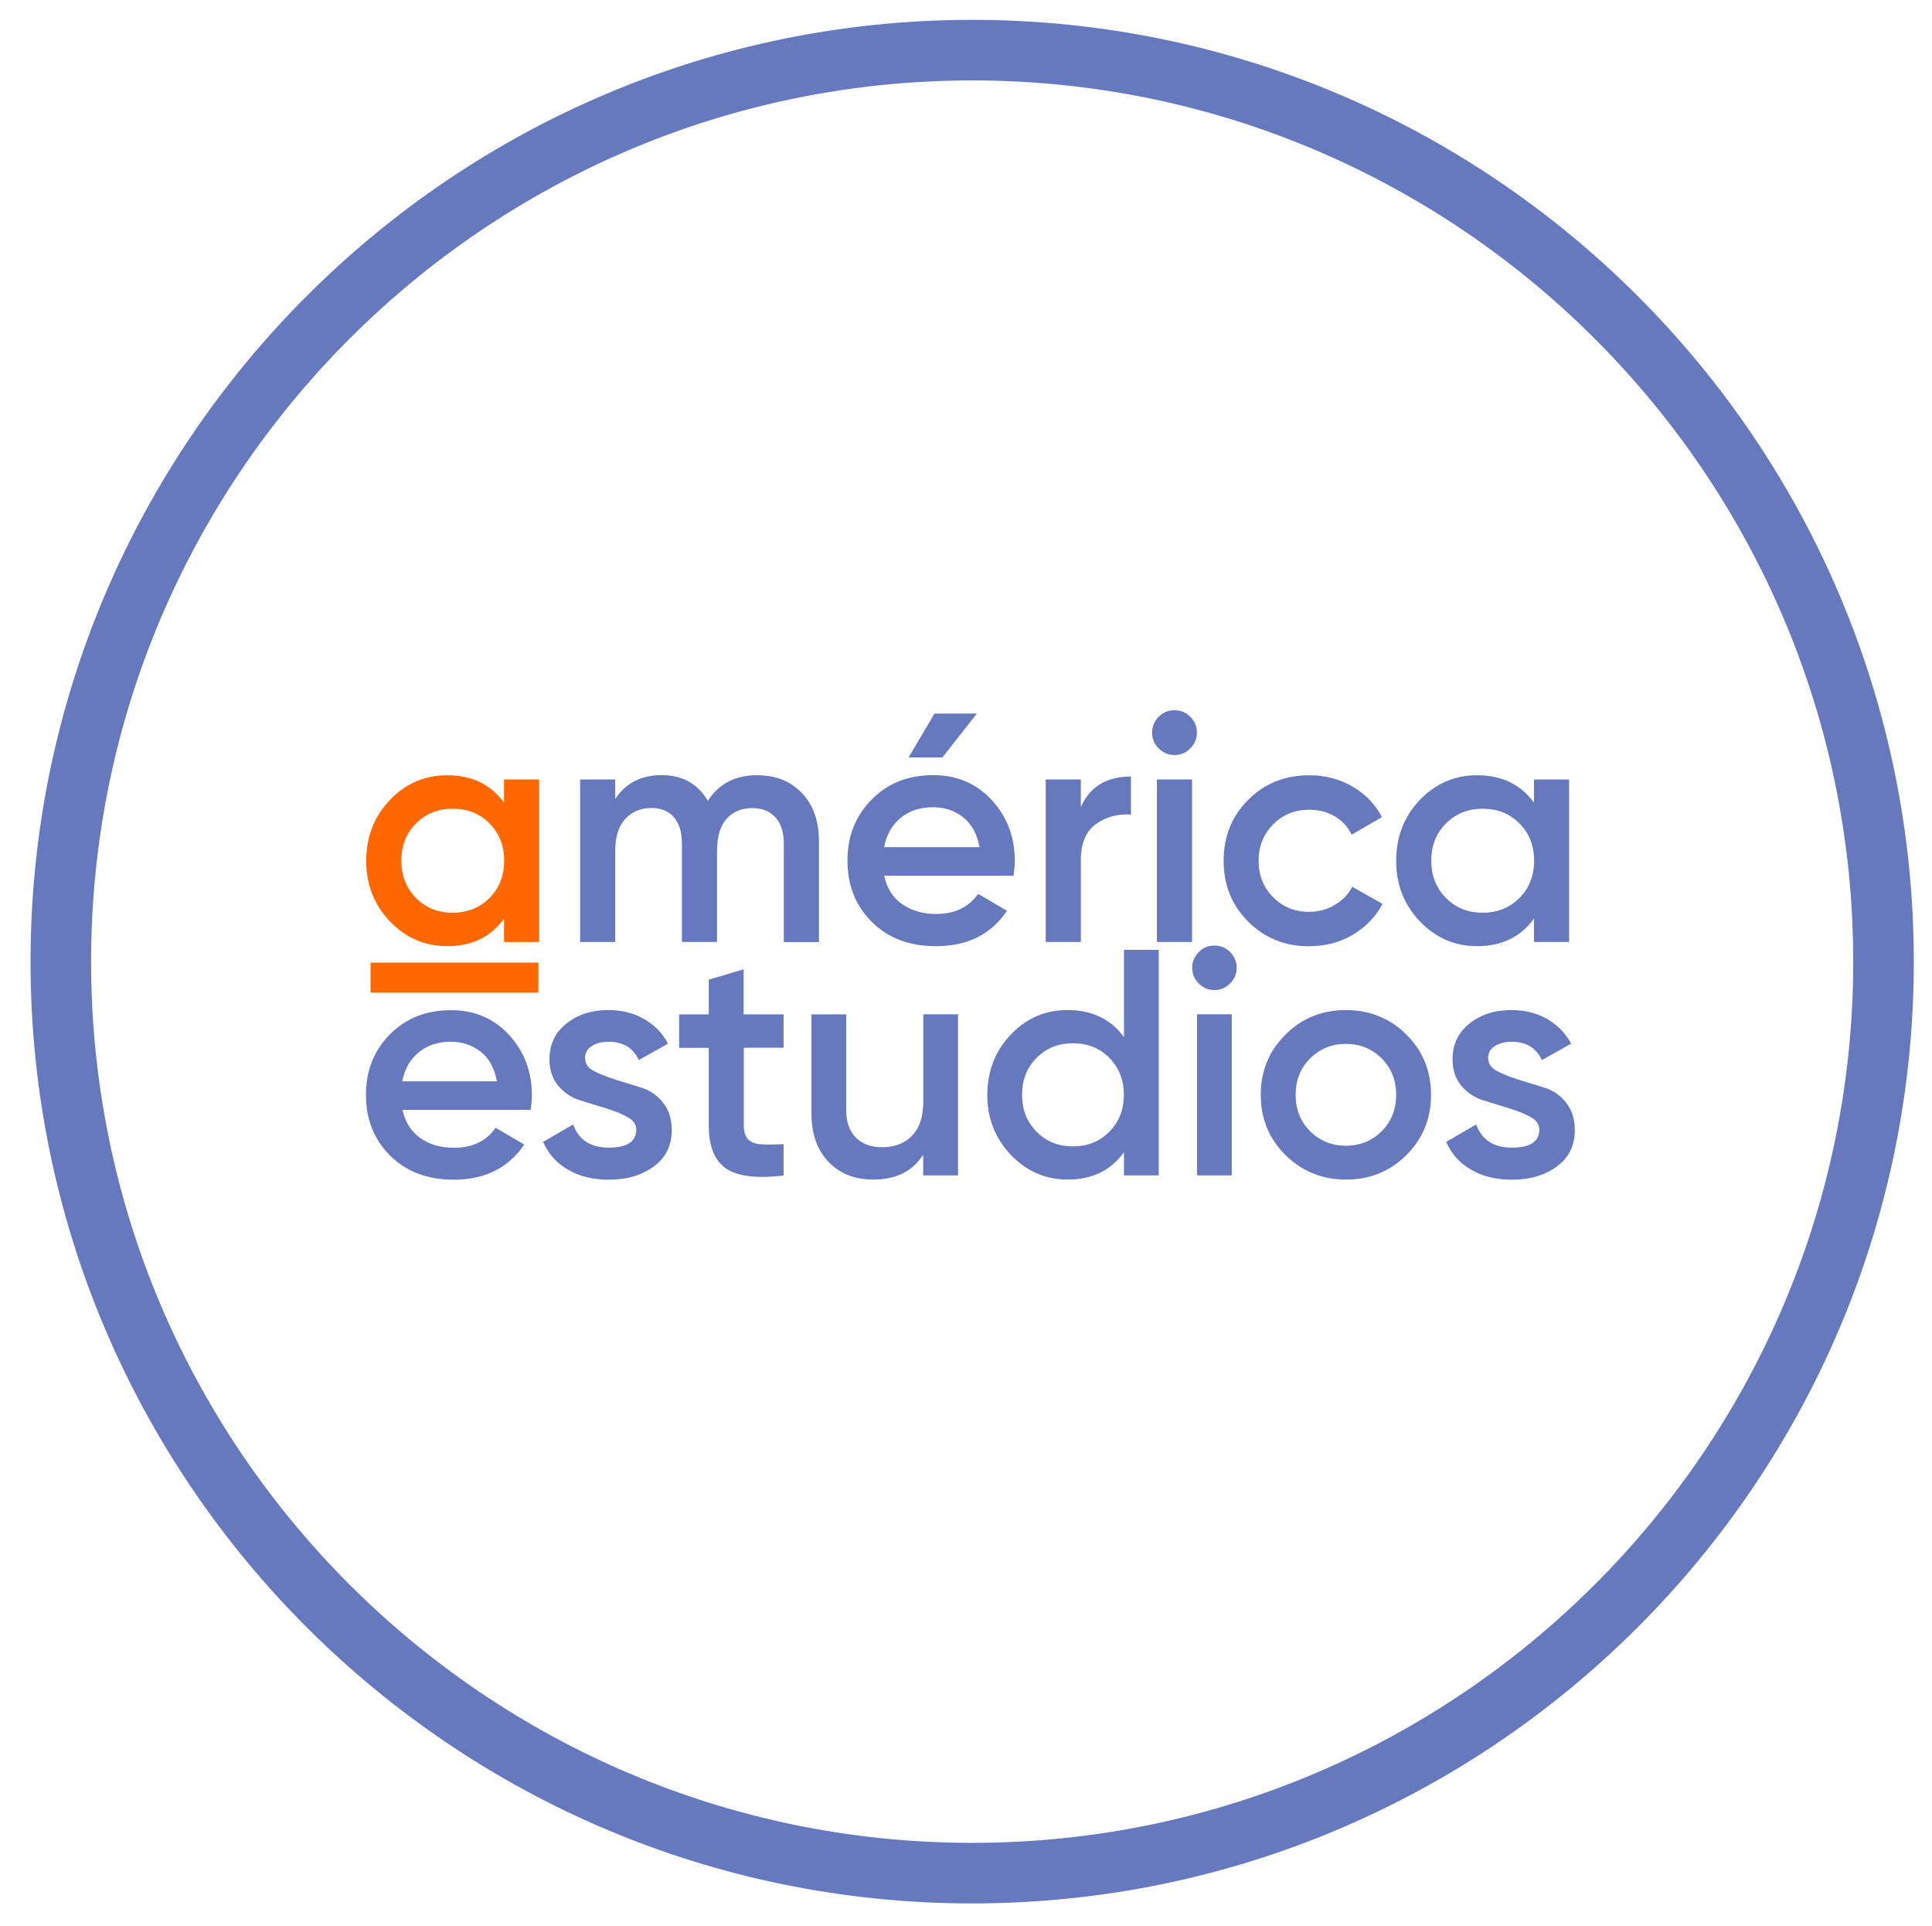 <?xml version="1.0" encoding="UTF-8"?>
<svg id="Layer_1" xmlns="http://www.w3.org/2000/svg" viewBox="0 0 151.83 151.32">
  <defs>
    <style>
      .cls-1, .cls-2 {
        fill: #6679bf;
      }

      .cls-2 {
        stroke: #6679bf;
        stroke-miterlimit: 10;
        stroke-width: .48px;
      }

      .cls-3 {
        fill: #ff6700;
      }
    </style>
  </defs>
  <path class="cls-2" d="M76.4,149.33C35.73,149.33,2.64,116.24,2.64,75.57S35.73,1.8,76.4,1.8s73.76,33.09,73.76,73.77-33.09,73.76-73.76,73.76ZM76.4,6.08C38.09,6.08,6.92,37.25,6.92,75.57s31.17,69.48,69.48,69.48,69.48-31.17,69.48-69.48S114.72,6.08,76.4,6.08Z"/>
  <g>
    <g>
      <path class="cls-3" d="M39.61,61.25h2.76v12.77h-2.76v-1.84c-1.04,1.45-2.53,2.17-4.47,2.17-1.75,0-3.25-.65-4.5-1.95-1.24-1.3-1.86-2.89-1.86-4.76s.62-3.48,1.86-4.78c1.24-1.29,2.74-1.94,4.5-1.94,1.94,0,3.43.72,4.47,2.15v-1.81ZM32.69,70.56c.77.78,1.73,1.16,2.89,1.16s2.12-.39,2.89-1.16,1.15-1.75,1.15-2.93-.38-2.15-1.15-2.92c-.77-.78-1.73-1.16-2.89-1.16s-2.12.39-2.89,1.16c-.77.77-1.15,1.75-1.15,2.92s.38,2.15,1.15,2.93Z"/>
      <path class="cls-1" d="M59.53,60.92c1.45,0,2.61.47,3.5,1.41s1.33,2.2,1.33,3.78v7.92h-2.76v-7.74c0-.89-.22-1.57-.66-2.06s-1.05-.73-1.81-.73c-.85,0-1.53.28-2.03.84-.5.56-.75,1.41-.75,2.53v7.15h-2.76v-7.74c0-.89-.21-1.57-.63-2.06-.42-.49-1.01-.73-1.78-.73-.83,0-1.52.29-2.04.86-.53.57-.79,1.41-.79,2.52v7.15h-2.76v-12.77h2.76v1.53c.82-1.24,2.03-1.87,3.65-1.87s2.84.67,3.63,2.02c.85-1.34,2.15-2.02,3.91-2.02Z"/>
      <path class="cls-1" d="M69.49,68.81c.2.97.67,1.72,1.4,2.23.73.52,1.63.78,2.68.78,1.46,0,2.56-.53,3.3-1.58l2.27,1.33c-1.26,1.86-3.12,2.78-5.59,2.78-2.08,0-3.75-.63-5.03-1.9-1.28-1.27-1.92-2.87-1.92-4.82s.63-3.5,1.89-4.79c1.26-1.29,2.88-1.93,4.85-1.93,1.87,0,3.41.66,4.61,1.97,1.2,1.31,1.8,2.9,1.8,4.78,0,.29-.03.67-.1,1.15h-10.17ZM69.47,66.57h7.51c-.19-1.04-.62-1.82-1.29-2.35-.67-.53-1.46-.79-2.36-.79-1.02,0-1.87.28-2.55.84s-1.12,1.33-1.3,2.3ZM76.77,56.07l-2.71,3.45h-2.66l2.04-3.45h3.32Z"/>
      <path class="cls-1" d="M84.95,63.4c.7-1.58,2.01-2.38,3.93-2.38v2.99c-1.06-.07-1.98.18-2.76.75-.78.57-1.18,1.51-1.18,2.82v6.44h-2.76v-12.77h2.76v2.15Z"/>
      <path class="cls-1" d="M93.54,58.81c-.35.35-.76.52-1.24.52s-.89-.17-1.24-.52c-.35-.35-.52-.76-.52-1.24s.17-.89.51-1.24c.34-.35.76-.52,1.25-.52s.91.18,1.25.52c.34.35.51.76.51,1.24s-.17.89-.52,1.24ZM90.92,74.02v-12.77h2.76v12.77h-2.76Z"/>
      <path class="cls-1" d="M102.9,74.36c-1.92,0-3.53-.65-4.81-1.94-1.29-1.29-1.93-2.89-1.93-4.78s.64-3.5,1.93-4.79c1.29-1.29,2.89-1.93,4.81-1.93,1.24,0,2.38.3,3.4.89,1.02.6,1.79,1.4,2.3,2.4l-2.38,1.38c-.29-.61-.73-1.09-1.32-1.44-.59-.35-1.26-.52-2.03-.52-1.12,0-2.06.38-2.82,1.15-.76.77-1.14,1.72-1.14,2.86s.38,2.1,1.14,2.86c.76.77,1.7,1.15,2.82,1.15.75,0,1.43-.18,2.03-.54.6-.36,1.06-.83,1.37-1.43l2.38,1.35c-.55,1.02-1.33,1.83-2.35,2.43-1.02.6-2.15.89-3.4.89Z"/>
      <path class="cls-1" d="M120.55,61.25h2.76v12.77h-2.76v-1.84c-1.04,1.45-2.53,2.17-4.47,2.17-1.75,0-3.25-.65-4.5-1.95-1.24-1.3-1.86-2.89-1.86-4.76s.62-3.48,1.86-4.78c1.24-1.29,2.74-1.94,4.5-1.94,1.94,0,3.43.72,4.47,2.15v-1.81ZM113.63,70.56c.77.78,1.73,1.16,2.89,1.16s2.12-.39,2.89-1.16,1.15-1.75,1.15-2.93-.38-2.15-1.15-2.92c-.77-.78-1.73-1.16-2.89-1.16s-2.12.39-2.89,1.16c-.77.77-1.15,1.75-1.15,2.92s.38,2.15,1.15,2.93Z"/>
      <path class="cls-1" d="M31.63,87.2c.2.96.67,1.7,1.39,2.22.73.52,1.61.77,2.66.77,1.45,0,2.54-.52,3.27-1.57l2.25,1.32c-1.25,1.84-3.1,2.76-5.55,2.76-2.06,0-3.72-.63-4.99-1.89-1.27-1.26-1.9-2.85-1.9-4.77s.62-3.47,1.87-4.75c1.25-1.27,2.85-1.91,4.81-1.91,1.86,0,3.38.65,4.57,1.95,1.19,1.3,1.79,2.88,1.79,4.74,0,.29-.03.67-.1,1.14h-10.08ZM31.61,84.97h7.44c-.19-1.03-.61-1.81-1.28-2.33-.67-.52-1.45-.78-2.34-.78-1.01,0-1.86.28-2.53.84-.68.56-1.11,1.32-1.29,2.28Z"/>
      <path class="cls-1" d="M45.99,83.18c0,.42.23.75.7.99s1.03.46,1.68.67c.66.2,1.33.41,2.01.62.69.21,1.26.6,1.72,1.18.46.57.69,1.29.69,2.16,0,1.22-.47,2.17-1.41,2.86-.94.69-2.11,1.04-3.53,1.04-1.25,0-2.32-.26-3.22-.79-.9-.52-1.54-1.25-1.95-2.18l2.36-1.37c.44,1.22,1.38,1.82,2.81,1.82s2.15-.47,2.15-1.42c0-.41-.23-.73-.7-.99-.46-.25-1.02-.48-1.68-.68-.66-.2-1.33-.41-2.01-.62s-1.26-.59-1.73-1.14c-.46-.55-.7-1.24-.7-2.09,0-1.16.44-2.1,1.33-2.81.89-.71,1.99-1.06,3.3-1.06,1.05,0,1.98.23,2.8.7.82.47,1.45,1.11,1.89,1.94l-2.3,1.29c-.44-.96-1.23-1.44-2.38-1.44-.52,0-.96.11-1.32.34-.35.23-.53.55-.53.99Z"/>
      <path class="cls-1" d="M61.59,82.33h-3.14v6.08c0,.52.12.9.35,1.13.24.23.59.36,1.05.38.46.03,1.04.02,1.73-.01v2.46c-2.09.25-3.6.07-4.51-.54-.91-.62-1.37-1.75-1.37-3.41v-6.08h-2.33v-2.63h2.33v-2.73l2.74-.81v3.54h3.14v2.63Z"/>
      <path class="cls-1" d="M72.55,79.7h2.74v12.66h-2.74v-1.62c-.83,1.3-2.14,1.95-3.92,1.95-1.45,0-2.63-.46-3.52-1.39-.89-.93-1.34-2.2-1.34-3.82v-7.77h2.73v7.5c0,.95.25,1.67.76,2.18s1.2.76,2.08.76c.96,0,1.74-.3,2.33-.9.59-.6.89-1.51.89-2.75v-6.79Z"/>
      <path class="cls-1" d="M88.33,74.64h2.73v17.72h-2.73v-1.82c-1.03,1.44-2.51,2.15-4.43,2.15-1.74,0-3.22-.65-4.46-1.94-1.23-1.29-1.85-2.87-1.85-4.72s.62-3.45,1.85-4.74,2.72-1.92,4.46-1.92c1.92,0,3.4.71,4.43,2.13v-6.86ZM81.46,88.93c.76.77,1.71,1.15,2.86,1.15s2.1-.38,2.86-1.15c.76-.77,1.14-1.73,1.14-2.9s-.38-2.13-1.14-2.9-1.71-1.15-2.86-1.15-2.1.38-2.86,1.15-1.14,1.73-1.14,2.9.38,2.13,1.14,2.9Z"/>
      <path class="cls-1" d="M96.67,77.28c-.35.35-.76.52-1.23.52s-.88-.17-1.23-.52c-.35-.35-.52-.76-.52-1.23s.17-.88.51-1.23c.34-.35.75-.52,1.24-.52s.9.17,1.24.52c.34.35.51.76.51,1.23s-.17.88-.52,1.23ZM94.07,92.36v-12.66h2.73v12.66h-2.73Z"/>
      <path class="cls-1" d="M105.77,92.69c-1.86,0-3.44-.64-4.74-1.92s-1.95-2.86-1.95-4.74.65-3.45,1.95-4.74,2.88-1.92,4.74-1.92,3.46.64,4.75,1.92,1.94,2.86,1.94,4.74-.65,3.45-1.94,4.74c-1.29,1.28-2.87,1.92-4.75,1.92ZM102.96,88.89c.76.76,1.7,1.14,2.81,1.14s2.05-.38,2.81-1.14c.76-.76,1.14-1.71,1.14-2.86s-.38-2.1-1.14-2.86c-.76-.76-1.7-1.14-2.81-1.14s-2.05.38-2.81,1.14c-.76.76-1.14,1.71-1.14,2.86s.38,2.1,1.14,2.86Z"/>
      <path class="cls-1" d="M116.96,83.18c0,.42.23.75.7.99s1.03.46,1.68.67c.66.2,1.33.41,2.01.62.69.21,1.26.6,1.72,1.18.46.57.69,1.29.69,2.16,0,1.22-.47,2.17-1.41,2.86-.94.69-2.11,1.04-3.53,1.04-1.25,0-2.32-.26-3.22-.79-.9-.52-1.54-1.25-1.95-2.18l2.36-1.37c.44,1.22,1.38,1.82,2.81,1.82s2.15-.47,2.15-1.42c0-.41-.23-.73-.7-.99-.46-.25-1.02-.48-1.68-.68-.66-.2-1.33-.41-2.01-.62s-1.26-.59-1.73-1.14c-.46-.55-.7-1.24-.7-2.09,0-1.16.44-2.1,1.33-2.81.89-.71,1.99-1.06,3.3-1.06,1.05,0,1.98.23,2.8.7.82.47,1.45,1.11,1.89,1.94l-2.3,1.29c-.44-.96-1.23-1.44-2.38-1.44-.52,0-.96.11-1.32.34-.35.23-.53.55-.53.99Z"/>
    </g>
    <rect class="cls-3" x="29.12" y="75.64" width="13.19" height="2.36"/>
  </g>
</svg>